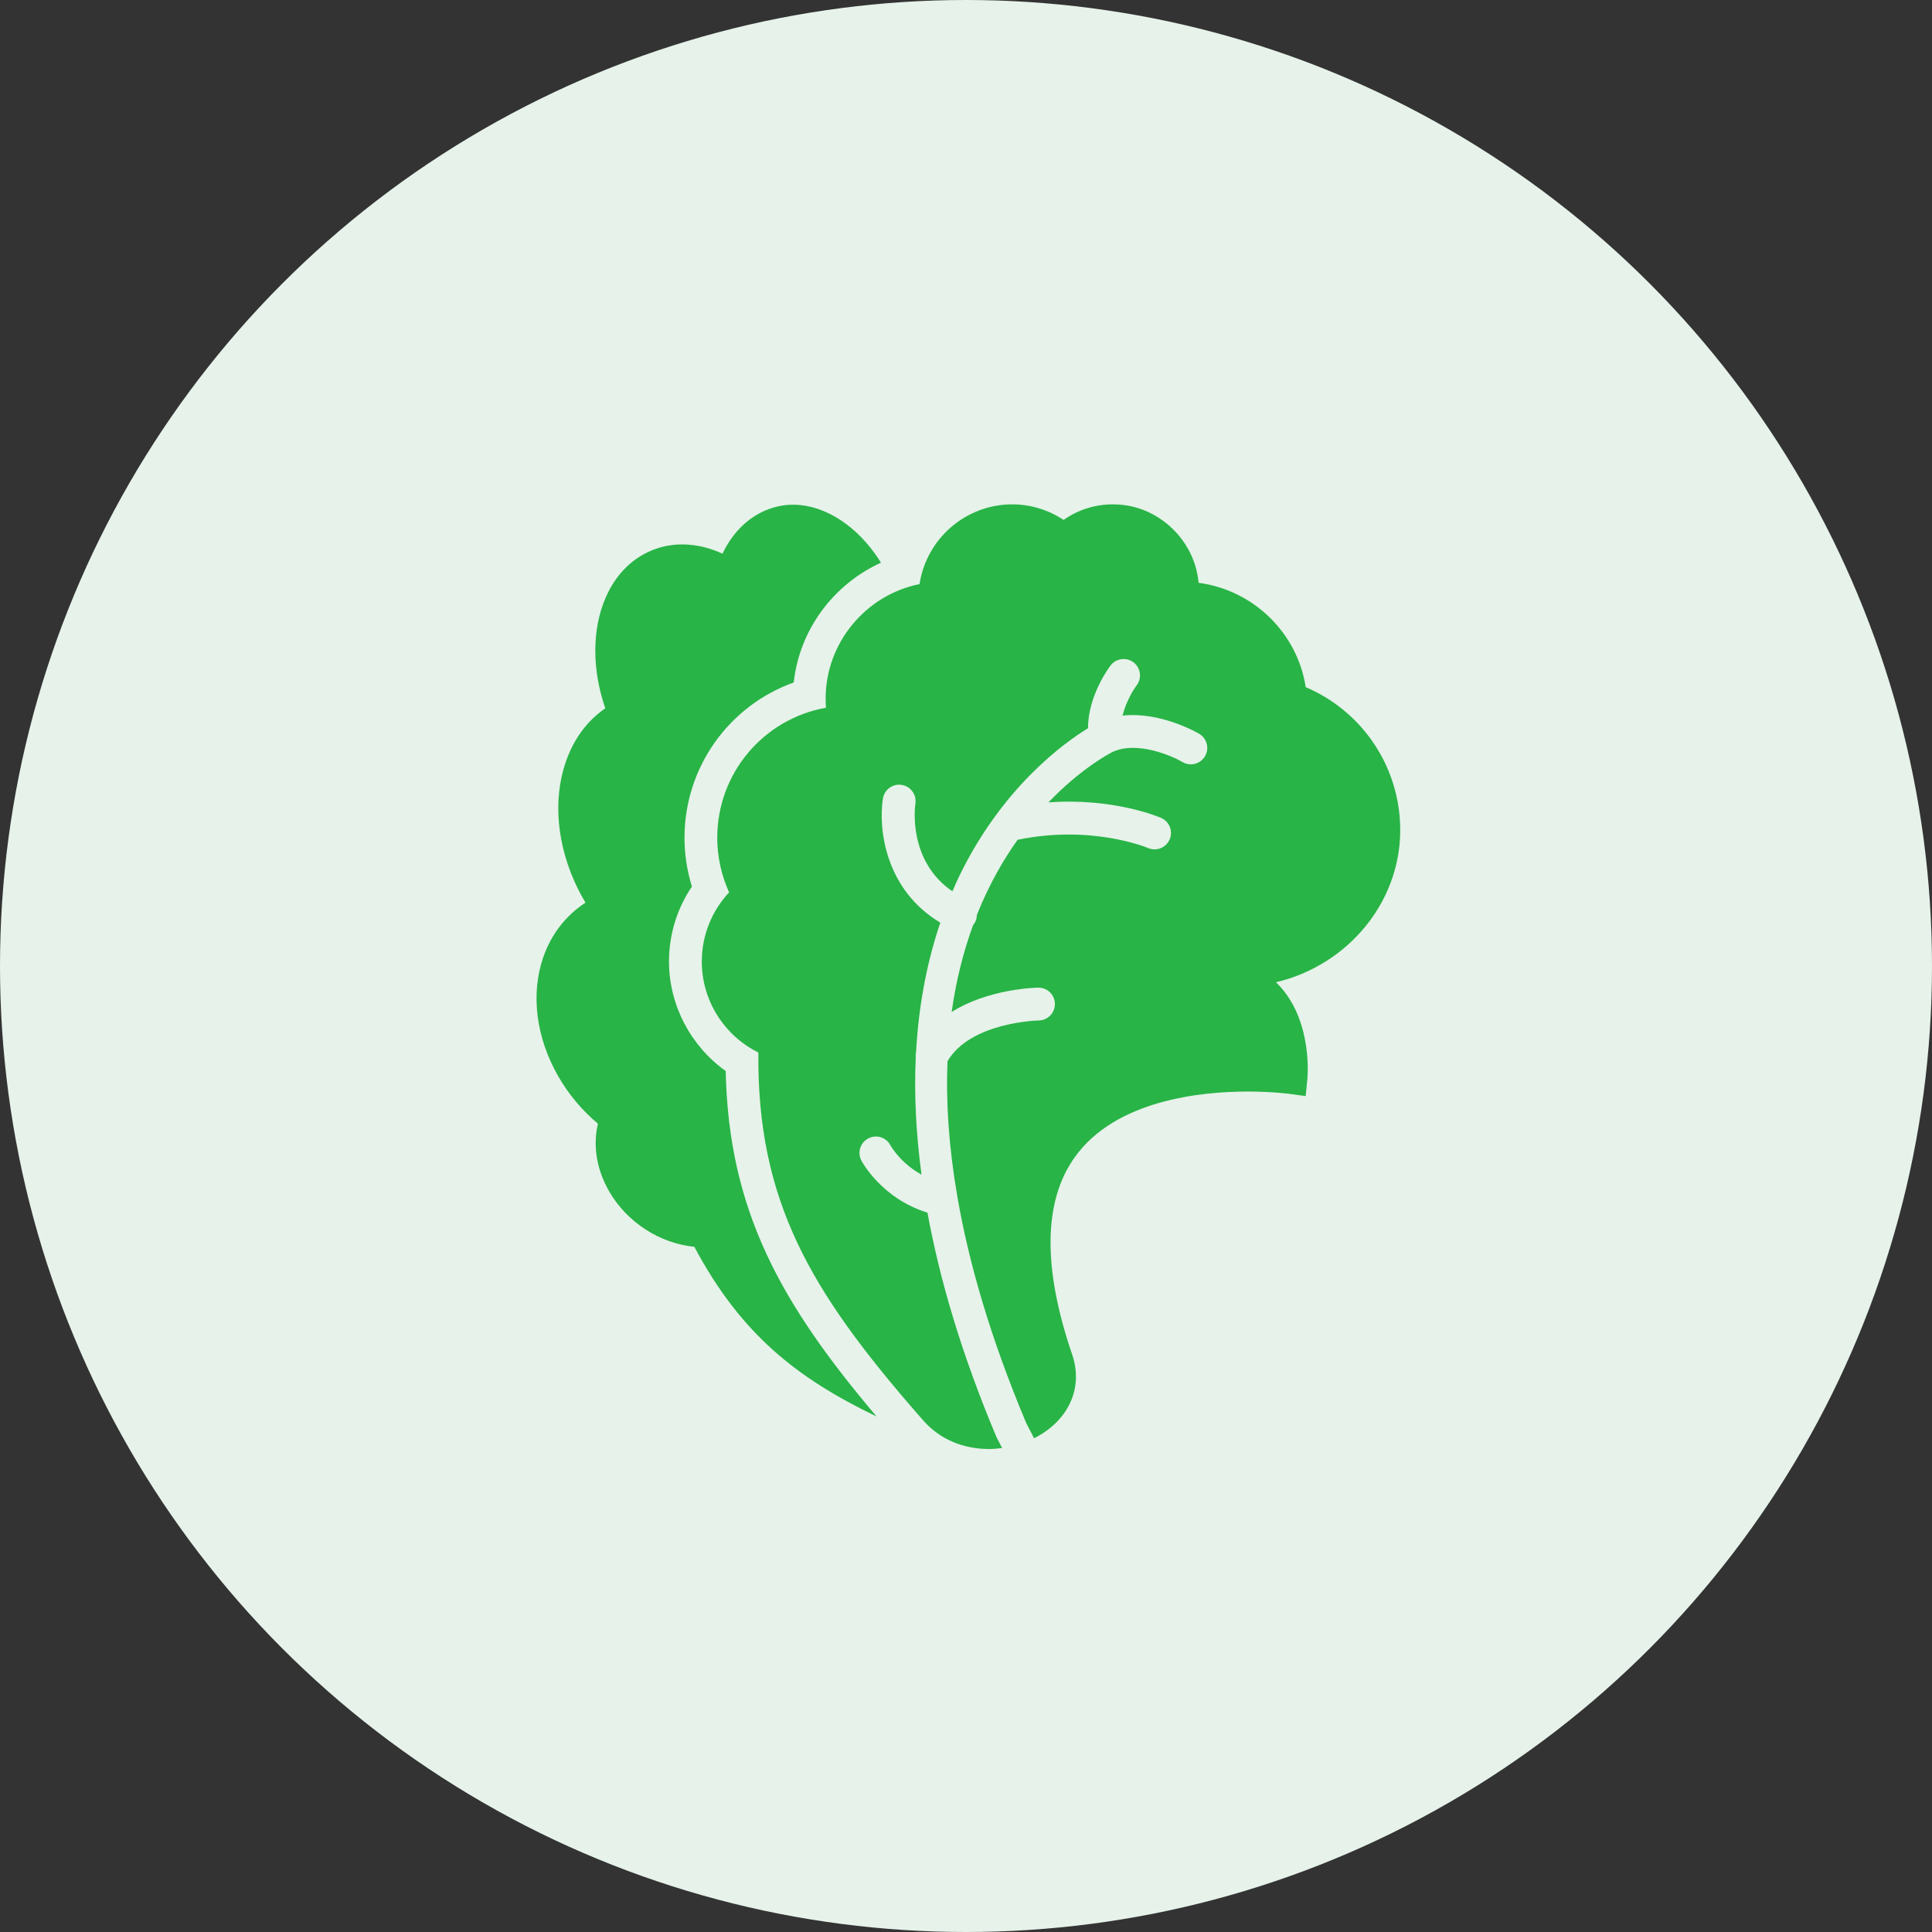 <svg width="52" height="52" viewBox="0 0 52 52" fill="none" xmlns="http://www.w3.org/2000/svg">
<rect x="0" y="0" width="52" height="52" fill="#333333" stroke="none"/>
<circle cx="26" cy="26" r="26" fill="#E6F2EA"/>
<path d="M18.006 25.881C18.006 25.154 18.222 24.454 18.623 23.862C18.491 23.437 18.423 22.992 18.423 22.551C18.423 20.648 19.623 18.991 21.363 18.369C21.518 16.95 22.428 15.729 23.711 15.145C23.052 14.078 22.011 13.453 21.052 13.608C20.358 13.721 19.784 14.192 19.446 14.902C18.838 14.623 18.206 14.577 17.652 14.772C17.052 14.983 16.586 15.434 16.305 16.077C15.931 16.928 15.931 18.023 16.292 19.064C15.805 19.398 15.441 19.889 15.229 20.504C14.871 21.537 14.991 22.784 15.556 23.925C15.618 24.05 15.685 24.173 15.759 24.295C15.229 24.64 14.831 25.151 14.618 25.775C14.28 26.765 14.429 27.932 15.029 28.975C15.305 29.454 15.669 29.889 16.094 30.245C15.952 30.839 16.059 31.491 16.405 32.082C16.888 32.905 17.758 33.464 18.688 33.558C19.934 35.897 21.439 37.09 23.592 38.124C21.034 35.103 19.612 32.601 19.532 28.827C18.591 28.155 18.006 27.052 18.006 25.881Z" fill="#28B446"/>
<path d="M37.686 22.431C37.722 20.711 36.711 19.164 35.144 18.495C34.916 17.028 33.732 15.881 32.261 15.687C32.248 15.54 32.22 15.395 32.178 15.251C31.919 14.366 31.138 13.699 30.236 13.592C29.646 13.522 29.088 13.67 28.627 13.994C28.216 13.722 27.737 13.575 27.247 13.575C25.983 13.575 24.933 14.508 24.75 15.721C23.305 16.012 22.222 17.299 22.222 18.804C22.222 18.885 22.225 18.966 22.231 19.048C20.556 19.349 19.305 20.803 19.305 22.551C19.305 23.056 19.415 23.557 19.624 24.018C19.154 24.521 18.889 25.183 18.889 25.881C18.889 26.925 19.489 27.872 20.412 28.328C20.371 32.33 21.83 34.76 24.677 38.035L24.837 38.217L24.866 38.25C25.297 38.734 25.919 39 26.616 39C26.736 39 26.855 38.989 26.972 38.974L26.821 38.681C25.871 36.424 25.288 34.42 24.963 32.638C23.737 32.261 23.207 31.282 23.184 31.237C23.07 31.022 23.153 30.754 23.369 30.641C23.584 30.527 23.85 30.609 23.965 30.824C23.982 30.854 24.239 31.306 24.802 31.614C24.648 30.459 24.603 29.403 24.648 28.452C24.642 28.404 24.645 28.357 24.656 28.308C24.733 26.948 24.981 25.797 25.309 24.833C23.82 23.946 23.636 22.294 23.764 21.492C23.803 21.252 24.03 21.085 24.27 21.126C24.511 21.164 24.675 21.39 24.638 21.63C24.627 21.701 24.428 23.166 25.634 23.99C25.694 23.851 25.755 23.713 25.817 23.583C26.98 21.186 28.641 19.993 29.284 19.6C29.283 18.715 29.863 17.947 29.891 17.911C30.039 17.717 30.317 17.681 30.51 17.828C30.703 17.976 30.741 18.253 30.593 18.447C30.494 18.578 30.301 18.903 30.214 19.261C31.232 19.146 32.225 19.72 32.276 19.75C32.487 19.874 32.556 20.145 32.432 20.355C32.35 20.494 32.202 20.572 32.051 20.572C31.975 20.572 31.898 20.552 31.828 20.511C31.52 20.331 30.582 19.934 29.939 20.242C29.827 20.299 29.075 20.703 28.219 21.596C29.972 21.468 31.192 21.988 31.253 22.015C31.476 22.113 31.578 22.374 31.48 22.597C31.407 22.762 31.245 22.861 31.075 22.861C31.016 22.861 30.956 22.849 30.899 22.824C30.866 22.81 29.37 22.191 27.389 22.603C26.992 23.16 26.61 23.829 26.293 24.626C26.292 24.684 26.28 24.743 26.255 24.8C26.238 24.837 26.215 24.87 26.191 24.9C25.939 25.588 25.736 26.363 25.614 27.237C26.614 26.611 27.874 26.583 27.946 26.583H27.952C28.193 26.583 28.39 26.776 28.393 27.018C28.397 27.262 28.201 27.462 27.958 27.466C27.939 27.466 26.12 27.509 25.502 28.563C25.458 29.64 25.533 30.843 25.763 32.181C25.765 32.191 25.766 32.201 25.768 32.212C26.077 33.995 26.659 36.014 27.623 38.306L27.833 38.711C28.157 38.548 28.437 38.322 28.636 38.043C28.969 37.579 29.048 37.015 28.857 36.457C28.058 34.114 28.082 32.326 28.93 31.142C30.029 29.608 32.318 29.379 33.583 29.379C34.235 29.379 34.683 29.439 34.687 29.439L35.142 29.501L35.187 29.046C35.194 28.985 35.324 27.563 34.493 26.596C34.445 26.54 34.394 26.487 34.342 26.436C34.577 26.383 34.809 26.309 35.037 26.212C36.612 25.549 37.652 24.064 37.686 22.431Z" fill="#28B446"/>
</svg>
